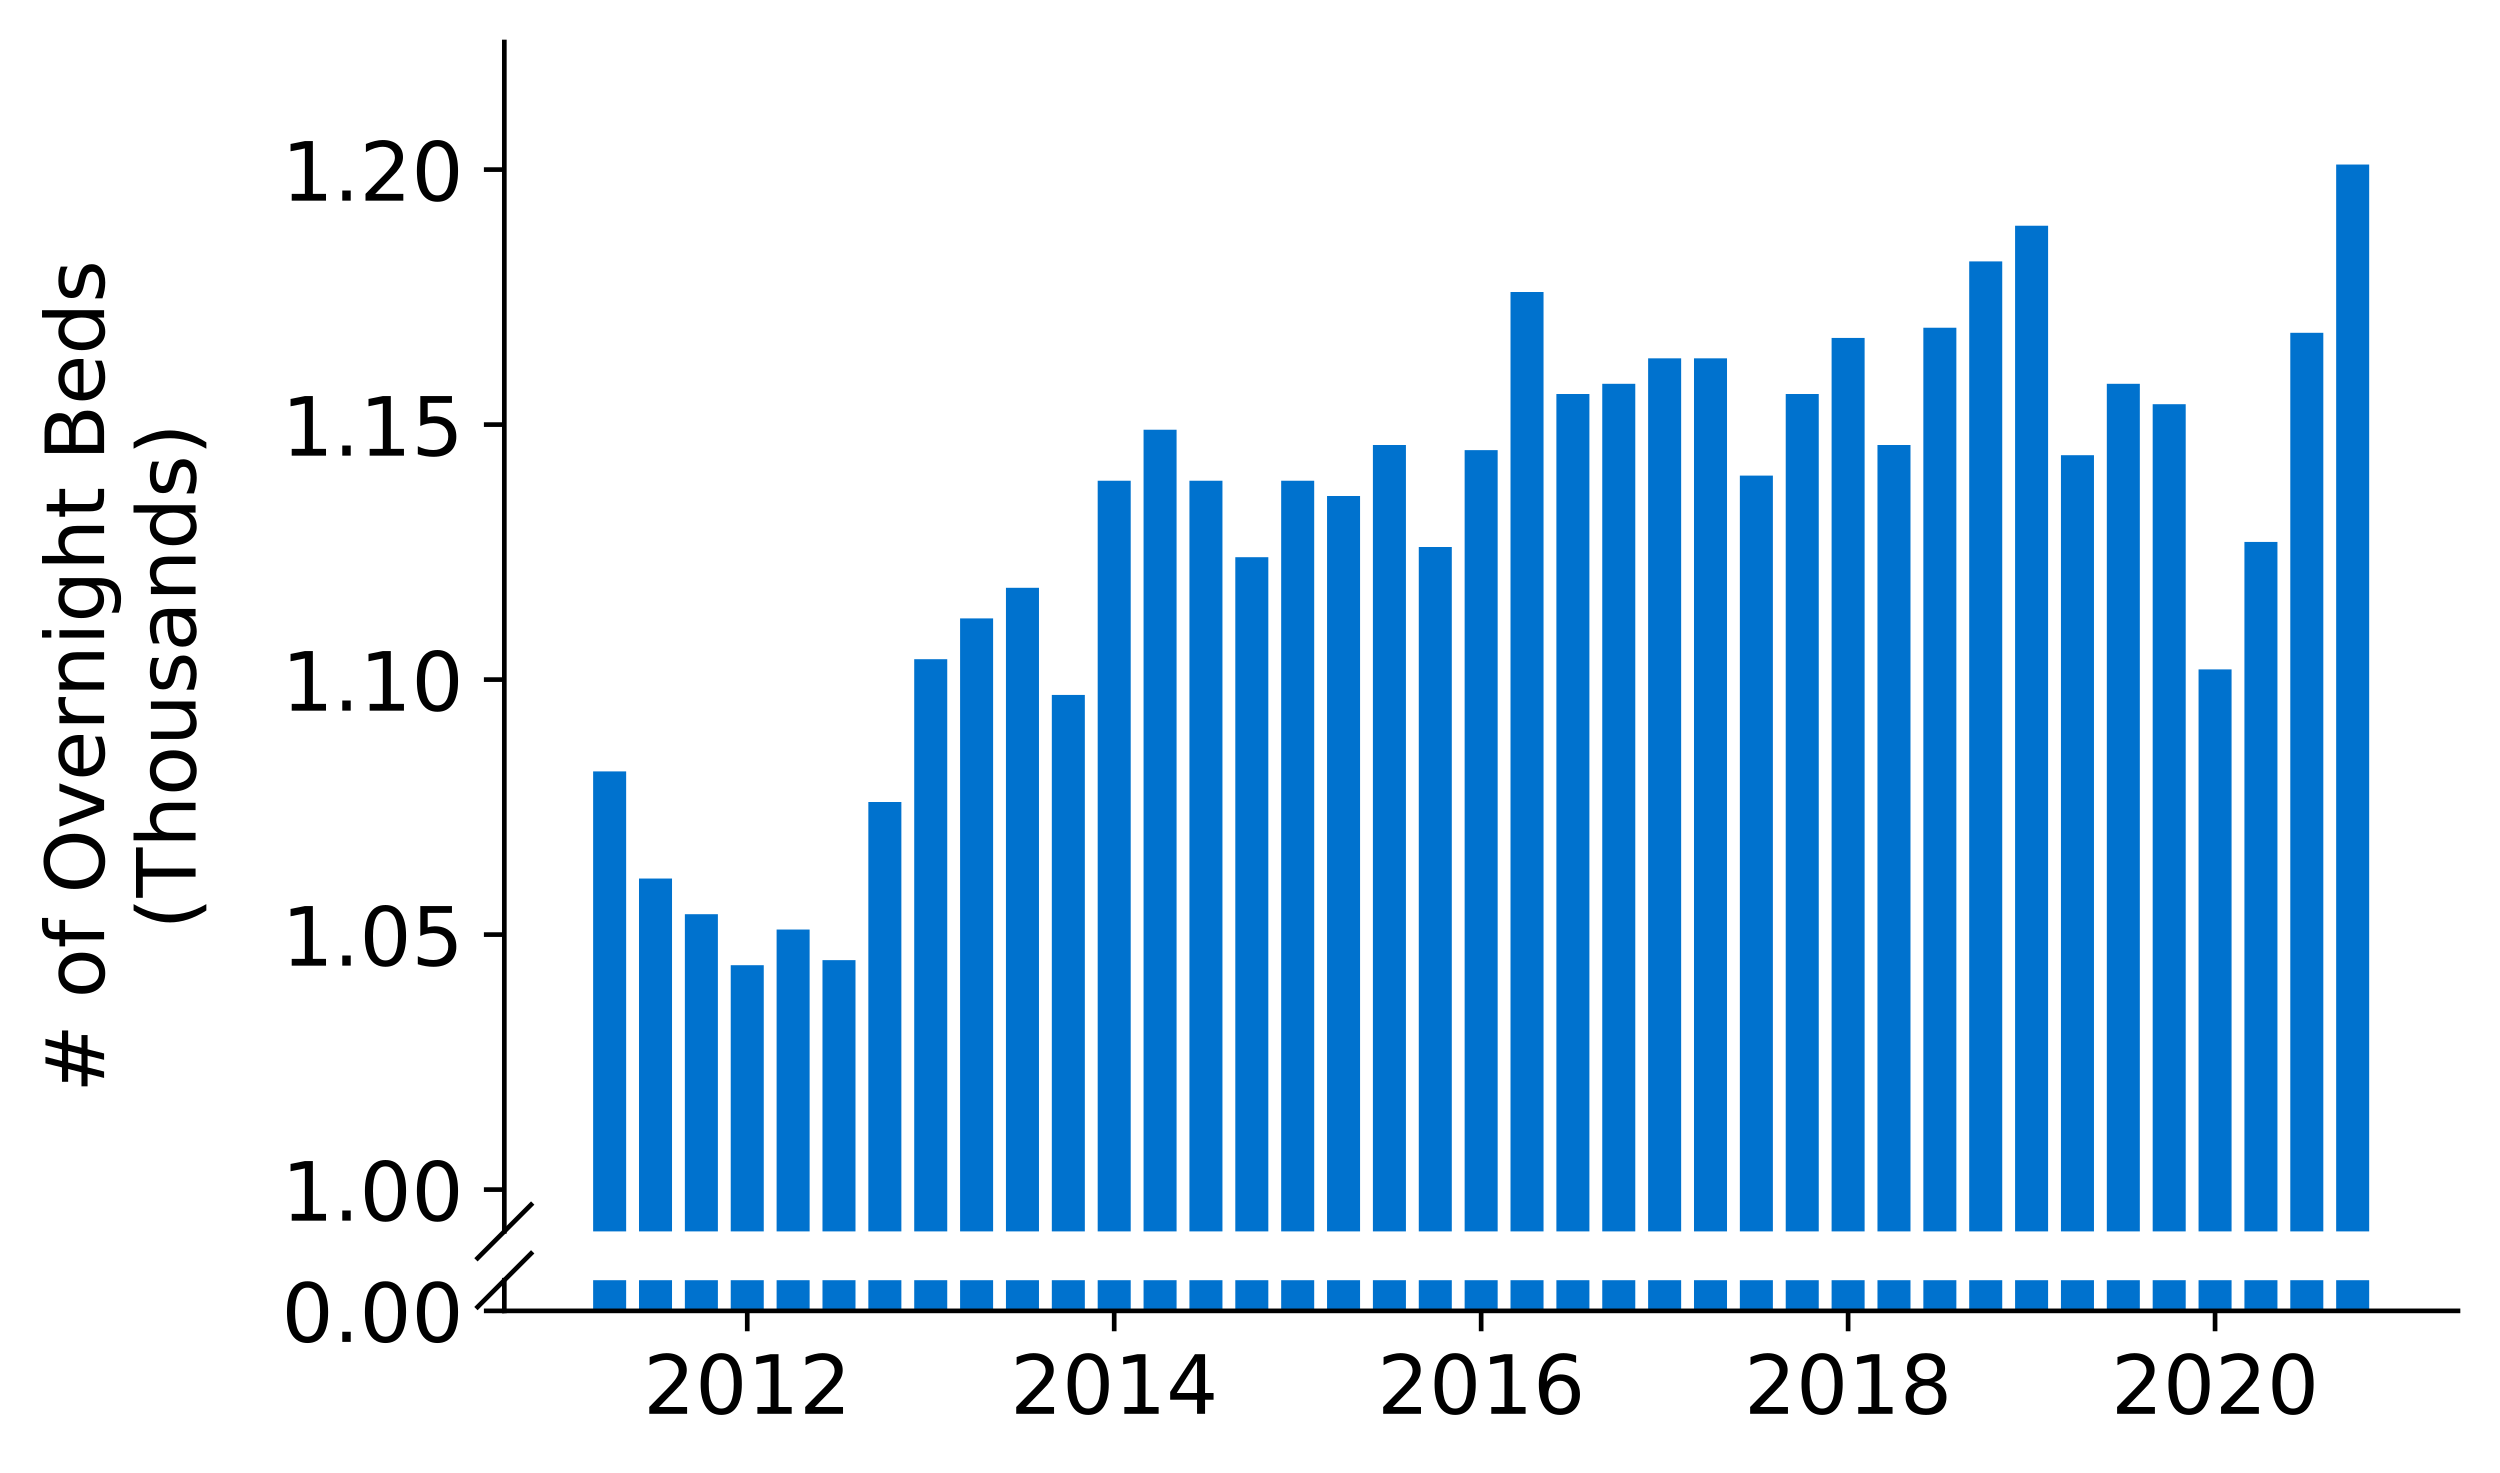 <?xml version="1.0" encoding="utf-8" standalone="no"?>
<!DOCTYPE svg PUBLIC "-//W3C//DTD SVG 1.1//EN"
  "http://www.w3.org/Graphics/SVG/1.1/DTD/svg11.dtd">
<!-- Created with matplotlib (https://matplotlib.org/) -->
<svg height="252.389pt" version="1.1" viewBox="0 0 428.426 252.389" width="428.426pt" xmlns="http://www.w3.org/2000/svg" xmlns:xlink="http://www.w3.org/1999/xlink">
 <defs>
  <style type="text/css">
*{stroke-linecap:butt;stroke-linejoin:round;}
  </style>
 </defs>
 <g id="figure_1">
  <g id="patch_1">
   <path d="M 0 252.389 
L 428.426 252.389 
L 428.426 0 
L 0 0 
z
" style="fill:#ffffff;"/>
  </g>
  <g id="axes_1">
   <g id="patch_2">
    <path d="M 86.426 211.029 
L 421.226 211.029 
L 421.226 7.2 
L 86.426 7.2 
z
" style="fill:#ffffff;"/>
   </g>
   <g id="patch_3">
    <path clip-path="url(#p2700cb94bf)" d="M 400.348 1077.838 
L 406.008 1077.838 
L 406.008 28.193 
L 400.348 28.193 
z
" style="fill:#0072ce;"/>
   </g>
   <g id="patch_4">
    <path clip-path="url(#p2700cb94bf)" d="M 392.488 1077.838 
L 398.147 1077.838 
L 398.147 57.034 
L 392.488 57.034 
z
" style="fill:#0072ce;"/>
   </g>
   <g id="patch_5">
    <path clip-path="url(#p2700cb94bf)" d="M 384.627 1077.838 
L 390.287 1077.838 
L 390.287 92.867 
L 384.627 92.867 
z
" style="fill:#0072ce;"/>
   </g>
   <g id="patch_6">
    <path clip-path="url(#p2700cb94bf)" d="M 376.767 1077.838 
L 382.426 1077.838 
L 382.426 114.717 
L 376.767 114.717 
z
" style="fill:#0072ce;"/>
   </g>
   <g id="patch_7">
    <path clip-path="url(#p2700cb94bf)" d="M 368.906 1077.838 
L 374.566 1077.838 
L 374.566 69.27 
L 368.906 69.27 
z
" style="fill:#0072ce;"/>
   </g>
   <g id="patch_8">
    <path clip-path="url(#p2700cb94bf)" d="M 361.045 1077.838 
L 366.705 1077.838 
L 366.705 65.774 
L 361.045 65.774 
z
" style="fill:#0072ce;"/>
   </g>
   <g id="patch_9">
    <path clip-path="url(#p2700cb94bf)" d="M 353.185 1077.838 
L 358.844 1077.838 
L 358.844 78.01 
L 353.185 78.01 
z
" style="fill:#0072ce;"/>
   </g>
   <g id="patch_10">
    <path clip-path="url(#p2700cb94bf)" d="M 345.324 1077.838 
L 350.984 1077.838 
L 350.984 38.681 
L 345.324 38.681 
z
" style="fill:#0072ce;"/>
   </g>
   <g id="patch_11">
    <path clip-path="url(#p2700cb94bf)" d="M 337.463 1077.838 
L 343.123 1077.838 
L 343.123 44.798 
L 337.463 44.798 
z
" style="fill:#0072ce;"/>
   </g>
   <g id="patch_12">
    <path clip-path="url(#p2700cb94bf)" d="M 329.603 1077.838 
L 335.262 1077.838 
L 335.262 56.16 
L 329.603 56.16 
z
" style="fill:#0072ce;"/>
   </g>
   <g id="patch_13">
    <path clip-path="url(#p2700cb94bf)" d="M 321.742 1077.838 
L 327.402 1077.838 
L 327.402 76.262 
L 321.742 76.262 
z
" style="fill:#0072ce;"/>
   </g>
   <g id="patch_14">
    <path clip-path="url(#p2700cb94bf)" d="M 313.882 1077.838 
L 319.541 1077.838 
L 319.541 57.908 
L 313.882 57.908 
z
" style="fill:#0072ce;"/>
   </g>
   <g id="patch_15">
    <path clip-path="url(#p2700cb94bf)" d="M 306.021 1077.838 
L 311.681 1077.838 
L 311.681 67.522 
L 306.021 67.522 
z
" style="fill:#0072ce;"/>
   </g>
   <g id="patch_16">
    <path clip-path="url(#p2700cb94bf)" d="M 298.16 1077.838 
L 303.82 1077.838 
L 303.82 81.505 
L 298.16 81.505 
z
" style="fill:#0072ce;"/>
   </g>
   <g id="patch_17">
    <path clip-path="url(#p2700cb94bf)" d="M 290.3 1077.838 
L 295.959 1077.838 
L 295.959 61.404 
L 290.3 61.404 
z
" style="fill:#0072ce;"/>
   </g>
   <g id="patch_18">
    <path clip-path="url(#p2700cb94bf)" d="M 282.439 1077.838 
L 288.099 1077.838 
L 288.099 61.404 
L 282.439 61.404 
z
" style="fill:#0072ce;"/>
   </g>
   <g id="patch_19">
    <path clip-path="url(#p2700cb94bf)" d="M 274.578 1077.838 
L 280.238 1077.838 
L 280.238 65.774 
L 274.578 65.774 
z
" style="fill:#0072ce;"/>
   </g>
   <g id="patch_20">
    <path clip-path="url(#p2700cb94bf)" d="M 266.718 1077.838 
L 272.377 1077.838 
L 272.377 67.522 
L 266.718 67.522 
z
" style="fill:#0072ce;"/>
   </g>
   <g id="patch_21">
    <path clip-path="url(#p2700cb94bf)" d="M 258.857 1077.838 
L 264.517 1077.838 
L 264.517 50.042 
L 258.857 50.042 
z
" style="fill:#0072ce;"/>
   </g>
   <g id="patch_22">
    <path clip-path="url(#p2700cb94bf)" d="M 250.996 1077.838 
L 256.656 1077.838 
L 256.656 77.136 
L 250.996 77.136 
z
" style="fill:#0072ce;"/>
   </g>
   <g id="patch_23">
    <path clip-path="url(#p2700cb94bf)" d="M 243.136 1077.838 
L 248.796 1077.838 
L 248.796 93.741 
L 243.136 93.741 
z
" style="fill:#0072ce;"/>
   </g>
   <g id="patch_24">
    <path clip-path="url(#p2700cb94bf)" d="M 235.275 1077.838 
L 240.935 1077.838 
L 240.935 76.262 
L 235.275 76.262 
z
" style="fill:#0072ce;"/>
   </g>
   <g id="patch_25">
    <path clip-path="url(#p2700cb94bf)" d="M 227.415 1077.838 
L 233.074 1077.838 
L 233.074 85.001 
L 227.415 85.001 
z
" style="fill:#0072ce;"/>
   </g>
   <g id="patch_26">
    <path clip-path="url(#p2700cb94bf)" d="M 219.554 1077.838 
L 225.214 1077.838 
L 225.214 82.379 
L 219.554 82.379 
z
" style="fill:#0072ce;"/>
   </g>
   <g id="patch_27">
    <path clip-path="url(#p2700cb94bf)" d="M 211.693 1077.838 
L 217.353 1077.838 
L 217.353 95.489 
L 211.693 95.489 
z
" style="fill:#0072ce;"/>
   </g>
   <g id="patch_28">
    <path clip-path="url(#p2700cb94bf)" d="M 203.833 1077.838 
L 209.492 1077.838 
L 209.492 82.379 
L 203.833 82.379 
z
" style="fill:#0072ce;"/>
   </g>
   <g id="patch_29">
    <path clip-path="url(#p2700cb94bf)" d="M 195.972 1077.838 
L 201.632 1077.838 
L 201.632 73.64 
L 195.972 73.64 
z
" style="fill:#0072ce;"/>
   </g>
   <g id="patch_30">
    <path clip-path="url(#p2700cb94bf)" d="M 188.111 1077.838 
L 193.771 1077.838 
L 193.771 82.379 
L 188.111 82.379 
z
" style="fill:#0072ce;"/>
   </g>
   <g id="patch_31">
    <path clip-path="url(#p2700cb94bf)" d="M 180.251 1077.838 
L 185.91 1077.838 
L 185.91 119.086 
L 180.251 119.086 
z
" style="fill:#0072ce;"/>
   </g>
   <g id="patch_32">
    <path clip-path="url(#p2700cb94bf)" d="M 172.39 1077.838 
L 178.05 1077.838 
L 178.05 100.733 
L 172.39 100.733 
z
" style="fill:#0072ce;"/>
   </g>
   <g id="patch_33">
    <path clip-path="url(#p2700cb94bf)" d="M 164.53 1077.838 
L 170.189 1077.838 
L 170.189 105.977 
L 164.53 105.977 
z
" style="fill:#0072ce;"/>
   </g>
   <g id="patch_34">
    <path clip-path="url(#p2700cb94bf)" d="M 156.669 1077.838 
L 162.329 1077.838 
L 162.329 112.969 
L 156.669 112.969 
z
" style="fill:#0072ce;"/>
   </g>
   <g id="patch_35">
    <path clip-path="url(#p2700cb94bf)" d="M 148.808 1077.838 
L 154.468 1077.838 
L 154.468 137.44 
L 148.808 137.44 
z
" style="fill:#0072ce;"/>
   </g>
   <g id="patch_36">
    <path clip-path="url(#p2700cb94bf)" d="M 140.948 1077.838 
L 146.607 1077.838 
L 146.607 164.533 
L 140.948 164.533 
z
" style="fill:#0072ce;"/>
   </g>
   <g id="patch_37">
    <path clip-path="url(#p2700cb94bf)" d="M 133.087 1077.838 
L 138.747 1077.838 
L 138.747 159.289 
L 133.087 159.289 
z
" style="fill:#0072ce;"/>
   </g>
   <g id="patch_38">
    <path clip-path="url(#p2700cb94bf)" d="M 125.226 1077.838 
L 130.886 1077.838 
L 130.886 165.407 
L 125.226 165.407 
z
" style="fill:#0072ce;"/>
   </g>
   <g id="patch_39">
    <path clip-path="url(#p2700cb94bf)" d="M 117.366 1077.838 
L 123.025 1077.838 
L 123.025 156.667 
L 117.366 156.667 
z
" style="fill:#0072ce;"/>
   </g>
   <g id="patch_40">
    <path clip-path="url(#p2700cb94bf)" d="M 109.505 1077.838 
L 115.165 1077.838 
L 115.165 150.55 
L 109.505 150.55 
z
" style="fill:#0072ce;"/>
   </g>
   <g id="patch_41">
    <path clip-path="url(#p2700cb94bf)" d="M 101.644 1077.838 
L 107.304 1077.838 
L 107.304 132.196 
L 101.644 132.196 
z
" style="fill:#0072ce;"/>
   </g>
   <g id="matplotlib.axis_1">
    <g id="xtick_1"/>
    <g id="xtick_2"/>
    <g id="xtick_3"/>
    <g id="xtick_4"/>
    <g id="xtick_5"/>
    <g id="xtick_6"/>
   </g>
   <g id="matplotlib.axis_2">
    <g id="ytick_1">
     <g id="line2d_1">
      <defs>
       <path d="M 0 0 
L -3.5 0 
" id="mc122029333" style="stroke:#000000;stroke-width:0.8;"/>
      </defs>
      <g>
       <use style="stroke:#000000;stroke-width:0.8;" x="86.426" xlink:href="#mc122029333" y="203.862"/>
      </g>
     </g>
     <g id="text_1">
      <!-- 1.00 -->
      <defs>
       <path d="M 12.406 8.297 
L 28.516 8.297 
L 28.516 63.922 
L 10.984 60.406 
L 10.984 69.391 
L 28.422 72.906 
L 38.281 72.906 
L 38.281 8.297 
L 54.391 8.297 
L 54.391 0 
L 12.406 0 
z
" id="DejaVuSans-49"/>
       <path d="M 10.688 12.406 
L 21 12.406 
L 21 0 
L 10.688 0 
z
" id="DejaVuSans-46"/>
       <path d="M 31.781 66.406 
Q 24.172 66.406 20.328 58.906 
Q 16.5 51.422 16.5 36.375 
Q 16.5 21.391 20.328 13.891 
Q 24.172 6.391 31.781 6.391 
Q 39.453 6.391 43.281 13.891 
Q 47.125 21.391 47.125 36.375 
Q 47.125 51.422 43.281 58.906 
Q 39.453 66.406 31.781 66.406 
z
M 31.781 74.219 
Q 44.047 74.219 50.516 64.516 
Q 56.984 54.828 56.984 36.375 
Q 56.984 17.969 50.516 8.266 
Q 44.047 -1.422 31.781 -1.422 
Q 19.531 -1.422 13.062 8.266 
Q 6.594 17.969 6.594 36.375 
Q 6.594 54.828 13.062 64.516 
Q 19.531 74.219 31.781 74.219 
z
" id="DejaVuSans-48"/>
      </defs>
      <g transform="translate(48.254 209.181)scale(0.14 -0.14)">
       <use xlink:href="#DejaVuSans-49"/>
       <use x="63.623" xlink:href="#DejaVuSans-46"/>
       <use x="95.41" xlink:href="#DejaVuSans-48"/>
       <use x="159.033" xlink:href="#DejaVuSans-48"/>
      </g>
     </g>
    </g>
    <g id="ytick_2">
     <g id="line2d_2">
      <g>
       <use style="stroke:#000000;stroke-width:0.8;" x="86.426" xlink:href="#mc122029333" y="160.163"/>
      </g>
     </g>
     <g id="text_2">
      <!-- 1.05 -->
      <defs>
       <path d="M 10.797 72.906 
L 49.516 72.906 
L 49.516 64.594 
L 19.828 64.594 
L 19.828 46.734 
Q 21.969 47.469 24.109 47.828 
Q 26.266 48.188 28.422 48.188 
Q 40.625 48.188 47.75 41.5 
Q 54.891 34.812 54.891 23.391 
Q 54.891 11.625 47.562 5.094 
Q 40.234 -1.422 26.906 -1.422 
Q 22.312 -1.422 17.547 -0.641 
Q 12.797 0.141 7.719 1.703 
L 7.719 11.625 
Q 12.109 9.234 16.797 8.062 
Q 21.484 6.891 26.703 6.891 
Q 35.156 6.891 40.078 11.328 
Q 45.016 15.766 45.016 23.391 
Q 45.016 31 40.078 35.438 
Q 35.156 39.891 26.703 39.891 
Q 22.75 39.891 18.812 39.016 
Q 14.891 38.141 10.797 36.281 
z
" id="DejaVuSans-53"/>
      </defs>
      <g transform="translate(48.254 165.482)scale(0.14 -0.14)">
       <use xlink:href="#DejaVuSans-49"/>
       <use x="63.623" xlink:href="#DejaVuSans-46"/>
       <use x="95.41" xlink:href="#DejaVuSans-48"/>
       <use x="159.033" xlink:href="#DejaVuSans-53"/>
      </g>
     </g>
    </g>
    <g id="ytick_3">
     <g id="line2d_3">
      <g>
       <use style="stroke:#000000;stroke-width:0.8;" x="86.426" xlink:href="#mc122029333" y="116.464"/>
      </g>
     </g>
     <g id="text_3">
      <!-- 1.10 -->
      <g transform="translate(48.254 121.783)scale(0.14 -0.14)">
       <use xlink:href="#DejaVuSans-49"/>
       <use x="63.623" xlink:href="#DejaVuSans-46"/>
       <use x="95.41" xlink:href="#DejaVuSans-49"/>
       <use x="159.033" xlink:href="#DejaVuSans-48"/>
      </g>
     </g>
    </g>
    <g id="ytick_4">
     <g id="line2d_4">
      <g>
       <use style="stroke:#000000;stroke-width:0.8;" x="86.426" xlink:href="#mc122029333" y="72.766"/>
      </g>
     </g>
     <g id="text_4">
      <!-- 1.15 -->
      <g transform="translate(48.254 78.085)scale(0.14 -0.14)">
       <use xlink:href="#DejaVuSans-49"/>
       <use x="63.623" xlink:href="#DejaVuSans-46"/>
       <use x="95.41" xlink:href="#DejaVuSans-49"/>
       <use x="159.033" xlink:href="#DejaVuSans-53"/>
      </g>
     </g>
    </g>
    <g id="ytick_5">
     <g id="line2d_5">
      <g>
       <use style="stroke:#000000;stroke-width:0.8;" x="86.426" xlink:href="#mc122029333" y="29.067"/>
      </g>
     </g>
     <g id="text_5">
      <!-- 1.20 -->
      <defs>
       <path d="M 19.188 8.297 
L 53.609 8.297 
L 53.609 0 
L 7.328 0 
L 7.328 8.297 
Q 12.938 14.109 22.625 23.891 
Q 32.328 33.688 34.812 36.531 
Q 39.547 41.844 41.422 45.531 
Q 43.312 49.219 43.312 52.781 
Q 43.312 58.594 39.234 62.25 
Q 35.156 65.922 28.609 65.922 
Q 23.969 65.922 18.812 64.312 
Q 13.672 62.703 7.812 59.422 
L 7.812 69.391 
Q 13.766 71.781 18.938 73 
Q 24.125 74.219 28.422 74.219 
Q 39.75 74.219 46.484 68.547 
Q 53.219 62.891 53.219 53.422 
Q 53.219 48.922 51.531 44.891 
Q 49.859 40.875 45.406 35.406 
Q 44.188 33.984 37.641 27.219 
Q 31.109 20.453 19.188 8.297 
z
" id="DejaVuSans-50"/>
      </defs>
      <g transform="translate(48.254 34.386)scale(0.14 -0.14)">
       <use xlink:href="#DejaVuSans-49"/>
       <use x="63.623" xlink:href="#DejaVuSans-46"/>
       <use x="95.41" xlink:href="#DejaVuSans-50"/>
       <use x="159.033" xlink:href="#DejaVuSans-48"/>
      </g>
     </g>
    </g>
   </g>
   <g id="line2d_6">
    <path d="M 81.844 215.611 
L 91.008 206.447 
" style="fill:none;stroke:#000000;stroke-linecap:square;stroke-width:0.8;"/>
   </g>
   <g id="patch_42">
    <path d="M 86.426 211.029 
L 86.426 7.2 
" style="fill:none;stroke:#000000;stroke-linecap:square;stroke-linejoin:miter;stroke-width:0.8;"/>
   </g>
  </g>
  <g id="axes_2">
   <g id="patch_43">
    <path d="M 86.426 224.64 
L 421.226 224.64 
L 421.226 219.392 
L 86.426 219.392 
z
" style="fill:#ffffff;"/>
   </g>
   <g id="patch_44">
    <path clip-path="url(#p80cf1f1578)" d="M 400.348 224.64 
L 406.008 224.64 
L 406.008 -825.005 
L 400.348 -825.005 
z
" style="fill:#0072ce;"/>
   </g>
   <g id="patch_45">
    <path clip-path="url(#p80cf1f1578)" d="M 392.488 224.64 
L 398.147 224.64 
L 398.147 -796.164 
L 392.488 -796.164 
z
" style="fill:#0072ce;"/>
   </g>
   <g id="patch_46">
    <path clip-path="url(#p80cf1f1578)" d="M 384.627 224.64 
L 390.287 224.64 
L 390.287 -760.331 
L 384.627 -760.331 
z
" style="fill:#0072ce;"/>
   </g>
   <g id="patch_47">
    <path clip-path="url(#p80cf1f1578)" d="M 376.767 224.64 
L 382.426 224.64 
L 382.426 -738.482 
L 376.767 -738.482 
z
" style="fill:#0072ce;"/>
   </g>
   <g id="patch_48">
    <path clip-path="url(#p80cf1f1578)" d="M 368.906 224.64 
L 374.566 224.64 
L 374.566 -783.928 
L 368.906 -783.928 
z
" style="fill:#0072ce;"/>
   </g>
   <g id="patch_49">
    <path clip-path="url(#p80cf1f1578)" d="M 361.045 224.64 
L 366.705 224.64 
L 366.705 -787.424 
L 361.045 -787.424 
z
" style="fill:#0072ce;"/>
   </g>
   <g id="patch_50">
    <path clip-path="url(#p80cf1f1578)" d="M 353.185 224.64 
L 358.844 224.64 
L 358.844 -775.189 
L 353.185 -775.189 
z
" style="fill:#0072ce;"/>
   </g>
   <g id="patch_51">
    <path clip-path="url(#p80cf1f1578)" d="M 345.324 224.64 
L 350.984 224.64 
L 350.984 -814.518 
L 345.324 -814.518 
z
" style="fill:#0072ce;"/>
   </g>
   <g id="patch_52">
    <path clip-path="url(#p80cf1f1578)" d="M 337.463 224.64 
L 343.123 224.64 
L 343.123 -808.4 
L 337.463 -808.4 
z
" style="fill:#0072ce;"/>
   </g>
   <g id="patch_53">
    <path clip-path="url(#p80cf1f1578)" d="M 329.603 224.64 
L 335.262 224.64 
L 335.262 -797.038 
L 329.603 -797.038 
z
" style="fill:#0072ce;"/>
   </g>
   <g id="patch_54">
    <path clip-path="url(#p80cf1f1578)" d="M 321.742 224.64 
L 327.402 224.64 
L 327.402 -776.937 
L 321.742 -776.937 
z
" style="fill:#0072ce;"/>
   </g>
   <g id="patch_55">
    <path clip-path="url(#p80cf1f1578)" d="M 313.882 224.64 
L 319.541 224.64 
L 319.541 -795.29 
L 313.882 -795.29 
z
" style="fill:#0072ce;"/>
   </g>
   <g id="patch_56">
    <path clip-path="url(#p80cf1f1578)" d="M 306.021 224.64 
L 311.681 224.64 
L 311.681 -785.676 
L 306.021 -785.676 
z
" style="fill:#0072ce;"/>
   </g>
   <g id="patch_57">
    <path clip-path="url(#p80cf1f1578)" d="M 298.16 224.64 
L 303.82 224.64 
L 303.82 -771.693 
L 298.16 -771.693 
z
" style="fill:#0072ce;"/>
   </g>
   <g id="patch_58">
    <path clip-path="url(#p80cf1f1578)" d="M 290.3 224.64 
L 295.959 224.64 
L 295.959 -791.794 
L 290.3 -791.794 
z
" style="fill:#0072ce;"/>
   </g>
   <g id="patch_59">
    <path clip-path="url(#p80cf1f1578)" d="M 282.439 224.64 
L 288.099 224.64 
L 288.099 -791.794 
L 282.439 -791.794 
z
" style="fill:#0072ce;"/>
   </g>
   <g id="patch_60">
    <path clip-path="url(#p80cf1f1578)" d="M 274.578 224.64 
L 280.238 224.64 
L 280.238 -787.424 
L 274.578 -787.424 
z
" style="fill:#0072ce;"/>
   </g>
   <g id="patch_61">
    <path clip-path="url(#p80cf1f1578)" d="M 266.718 224.64 
L 272.377 224.64 
L 272.377 -785.676 
L 266.718 -785.676 
z
" style="fill:#0072ce;"/>
   </g>
   <g id="patch_62">
    <path clip-path="url(#p80cf1f1578)" d="M 258.857 224.64 
L 264.517 224.64 
L 264.517 -803.156 
L 258.857 -803.156 
z
" style="fill:#0072ce;"/>
   </g>
   <g id="patch_63">
    <path clip-path="url(#p80cf1f1578)" d="M 250.996 224.64 
L 256.656 224.64 
L 256.656 -776.063 
L 250.996 -776.063 
z
" style="fill:#0072ce;"/>
   </g>
   <g id="patch_64">
    <path clip-path="url(#p80cf1f1578)" d="M 243.136 224.64 
L 248.796 224.64 
L 248.796 -759.457 
L 243.136 -759.457 
z
" style="fill:#0072ce;"/>
   </g>
   <g id="patch_65">
    <path clip-path="url(#p80cf1f1578)" d="M 235.275 224.64 
L 240.935 224.64 
L 240.935 -776.937 
L 235.275 -776.937 
z
" style="fill:#0072ce;"/>
   </g>
   <g id="patch_66">
    <path clip-path="url(#p80cf1f1578)" d="M 227.415 224.64 
L 233.074 224.64 
L 233.074 -768.197 
L 227.415 -768.197 
z
" style="fill:#0072ce;"/>
   </g>
   <g id="patch_67">
    <path clip-path="url(#p80cf1f1578)" d="M 219.554 224.64 
L 225.214 224.64 
L 225.214 -770.819 
L 219.554 -770.819 
z
" style="fill:#0072ce;"/>
   </g>
   <g id="patch_68">
    <path clip-path="url(#p80cf1f1578)" d="M 211.693 224.64 
L 217.353 224.64 
L 217.353 -757.709 
L 211.693 -757.709 
z
" style="fill:#0072ce;"/>
   </g>
   <g id="patch_69">
    <path clip-path="url(#p80cf1f1578)" d="M 203.833 224.64 
L 209.492 224.64 
L 209.492 -770.819 
L 203.833 -770.819 
z
" style="fill:#0072ce;"/>
   </g>
   <g id="patch_70">
    <path clip-path="url(#p80cf1f1578)" d="M 195.972 224.64 
L 201.632 224.64 
L 201.632 -779.558 
L 195.972 -779.558 
z
" style="fill:#0072ce;"/>
   </g>
   <g id="patch_71">
    <path clip-path="url(#p80cf1f1578)" d="M 188.111 224.64 
L 193.771 224.64 
L 193.771 -770.819 
L 188.111 -770.819 
z
" style="fill:#0072ce;"/>
   </g>
   <g id="patch_72">
    <path clip-path="url(#p80cf1f1578)" d="M 180.251 224.64 
L 185.91 224.64 
L 185.91 -734.112 
L 180.251 -734.112 
z
" style="fill:#0072ce;"/>
   </g>
   <g id="patch_73">
    <path clip-path="url(#p80cf1f1578)" d="M 172.39 224.64 
L 178.05 224.64 
L 178.05 -752.465 
L 172.39 -752.465 
z
" style="fill:#0072ce;"/>
   </g>
   <g id="patch_74">
    <path clip-path="url(#p80cf1f1578)" d="M 164.53 224.64 
L 170.189 224.64 
L 170.189 -747.221 
L 164.53 -747.221 
z
" style="fill:#0072ce;"/>
   </g>
   <g id="patch_75">
    <path clip-path="url(#p80cf1f1578)" d="M 156.669 224.64 
L 162.329 224.64 
L 162.329 -740.23 
L 156.669 -740.23 
z
" style="fill:#0072ce;"/>
   </g>
   <g id="patch_76">
    <path clip-path="url(#p80cf1f1578)" d="M 148.808 224.64 
L 154.468 224.64 
L 154.468 -715.758 
L 148.808 -715.758 
z
" style="fill:#0072ce;"/>
   </g>
   <g id="patch_77">
    <path clip-path="url(#p80cf1f1578)" d="M 140.948 224.64 
L 146.607 224.64 
L 146.607 -688.665 
L 140.948 -688.665 
z
" style="fill:#0072ce;"/>
   </g>
   <g id="patch_78">
    <path clip-path="url(#p80cf1f1578)" d="M 133.087 224.64 
L 138.747 224.64 
L 138.747 -693.909 
L 133.087 -693.909 
z
" style="fill:#0072ce;"/>
   </g>
   <g id="patch_79">
    <path clip-path="url(#p80cf1f1578)" d="M 125.226 224.64 
L 130.886 224.64 
L 130.886 -687.791 
L 125.226 -687.791 
z
" style="fill:#0072ce;"/>
   </g>
   <g id="patch_80">
    <path clip-path="url(#p80cf1f1578)" d="M 117.366 224.64 
L 123.025 224.64 
L 123.025 -696.531 
L 117.366 -696.531 
z
" style="fill:#0072ce;"/>
   </g>
   <g id="patch_81">
    <path clip-path="url(#p80cf1f1578)" d="M 109.505 224.64 
L 115.165 224.64 
L 115.165 -702.649 
L 109.505 -702.649 
z
" style="fill:#0072ce;"/>
   </g>
   <g id="patch_82">
    <path clip-path="url(#p80cf1f1578)" d="M 101.644 224.64 
L 107.304 224.64 
L 107.304 -721.002 
L 101.644 -721.002 
z
" style="fill:#0072ce;"/>
   </g>
   <g id="matplotlib.axis_3">
    <g id="xtick_7">
     <g id="line2d_7">
      <defs>
       <path d="M 0 0 
L 0 3.5 
" id="mfb11f6f0a9" style="stroke:#000000;stroke-width:0.8;"/>
      </defs>
      <g>
       <use style="stroke:#000000;stroke-width:0.8;" x="128.056" xlink:href="#mfb11f6f0a9" y="224.64"/>
      </g>
     </g>
     <g id="text_6">
      <!-- 2012 -->
      <g transform="translate(110.241 242.278)scale(0.14 -0.14)">
       <use xlink:href="#DejaVuSans-50"/>
       <use x="63.623" xlink:href="#DejaVuSans-48"/>
       <use x="127.246" xlink:href="#DejaVuSans-49"/>
       <use x="190.869" xlink:href="#DejaVuSans-50"/>
      </g>
     </g>
    </g>
    <g id="xtick_8">
     <g id="line2d_8">
      <g>
       <use style="stroke:#000000;stroke-width:0.8;" x="190.941" xlink:href="#mfb11f6f0a9" y="224.64"/>
      </g>
     </g>
     <g id="text_7">
      <!-- 2014 -->
      <defs>
       <path d="M 37.797 64.312 
L 12.891 25.391 
L 37.797 25.391 
z
M 35.203 72.906 
L 47.609 72.906 
L 47.609 25.391 
L 58.016 25.391 
L 58.016 17.188 
L 47.609 17.188 
L 47.609 0 
L 37.797 0 
L 37.797 17.188 
L 4.891 17.188 
L 4.891 26.703 
z
" id="DejaVuSans-52"/>
      </defs>
      <g transform="translate(173.126 242.278)scale(0.14 -0.14)">
       <use xlink:href="#DejaVuSans-50"/>
       <use x="63.623" xlink:href="#DejaVuSans-48"/>
       <use x="127.246" xlink:href="#DejaVuSans-49"/>
       <use x="190.869" xlink:href="#DejaVuSans-52"/>
      </g>
     </g>
    </g>
    <g id="xtick_9">
     <g id="line2d_9">
      <g>
       <use style="stroke:#000000;stroke-width:0.8;" x="253.826" xlink:href="#mfb11f6f0a9" y="224.64"/>
      </g>
     </g>
     <g id="text_8">
      <!-- 2016 -->
      <defs>
       <path d="M 33.016 40.375 
Q 26.375 40.375 22.484 35.828 
Q 18.609 31.297 18.609 23.391 
Q 18.609 15.531 22.484 10.953 
Q 26.375 6.391 33.016 6.391 
Q 39.656 6.391 43.531 10.953 
Q 47.406 15.531 47.406 23.391 
Q 47.406 31.297 43.531 35.828 
Q 39.656 40.375 33.016 40.375 
z
M 52.594 71.297 
L 52.594 62.312 
Q 48.875 64.062 45.094 64.984 
Q 41.312 65.922 37.594 65.922 
Q 27.828 65.922 22.672 59.328 
Q 17.531 52.734 16.797 39.406 
Q 19.672 43.656 24.016 45.922 
Q 28.375 48.188 33.594 48.188 
Q 44.578 48.188 50.953 41.516 
Q 57.328 34.859 57.328 23.391 
Q 57.328 12.156 50.688 5.359 
Q 44.047 -1.422 33.016 -1.422 
Q 20.359 -1.422 13.672 8.266 
Q 6.984 17.969 6.984 36.375 
Q 6.984 53.656 15.188 63.938 
Q 23.391 74.219 37.203 74.219 
Q 40.922 74.219 44.703 73.484 
Q 48.484 72.75 52.594 71.297 
z
" id="DejaVuSans-54"/>
      </defs>
      <g transform="translate(236.011 242.278)scale(0.14 -0.14)">
       <use xlink:href="#DejaVuSans-50"/>
       <use x="63.623" xlink:href="#DejaVuSans-48"/>
       <use x="127.246" xlink:href="#DejaVuSans-49"/>
       <use x="190.869" xlink:href="#DejaVuSans-54"/>
      </g>
     </g>
    </g>
    <g id="xtick_10">
     <g id="line2d_10">
      <g>
       <use style="stroke:#000000;stroke-width:0.8;" x="316.711" xlink:href="#mfb11f6f0a9" y="224.64"/>
      </g>
     </g>
     <g id="text_9">
      <!-- 2018 -->
      <defs>
       <path d="M 31.781 34.625 
Q 24.75 34.625 20.719 30.859 
Q 16.703 27.094 16.703 20.516 
Q 16.703 13.922 20.719 10.156 
Q 24.75 6.391 31.781 6.391 
Q 38.812 6.391 42.859 10.172 
Q 46.922 13.969 46.922 20.516 
Q 46.922 27.094 42.891 30.859 
Q 38.875 34.625 31.781 34.625 
z
M 21.922 38.812 
Q 15.578 40.375 12.031 44.719 
Q 8.5 49.078 8.5 55.328 
Q 8.5 64.062 14.719 69.141 
Q 20.953 74.219 31.781 74.219 
Q 42.672 74.219 48.875 69.141 
Q 55.078 64.062 55.078 55.328 
Q 55.078 49.078 51.531 44.719 
Q 48 40.375 41.703 38.812 
Q 48.828 37.156 52.797 32.312 
Q 56.781 27.484 56.781 20.516 
Q 56.781 9.906 50.312 4.234 
Q 43.844 -1.422 31.781 -1.422 
Q 19.734 -1.422 13.25 4.234 
Q 6.781 9.906 6.781 20.516 
Q 6.781 27.484 10.781 32.312 
Q 14.797 37.156 21.922 38.812 
z
M 18.312 54.391 
Q 18.312 48.734 21.844 45.562 
Q 25.391 42.391 31.781 42.391 
Q 38.141 42.391 41.719 45.562 
Q 45.312 48.734 45.312 54.391 
Q 45.312 60.062 41.719 63.234 
Q 38.141 66.406 31.781 66.406 
Q 25.391 66.406 21.844 63.234 
Q 18.312 60.062 18.312 54.391 
z
" id="DejaVuSans-56"/>
      </defs>
      <g transform="translate(298.896 242.278)scale(0.14 -0.14)">
       <use xlink:href="#DejaVuSans-50"/>
       <use x="63.623" xlink:href="#DejaVuSans-48"/>
       <use x="127.246" xlink:href="#DejaVuSans-49"/>
       <use x="190.869" xlink:href="#DejaVuSans-56"/>
      </g>
     </g>
    </g>
    <g id="xtick_11">
     <g id="line2d_11">
      <g>
       <use style="stroke:#000000;stroke-width:0.8;" x="379.596" xlink:href="#mfb11f6f0a9" y="224.64"/>
      </g>
     </g>
     <g id="text_10">
      <!-- 2020 -->
      <g transform="translate(361.781 242.278)scale(0.14 -0.14)">
       <use xlink:href="#DejaVuSans-50"/>
       <use x="63.623" xlink:href="#DejaVuSans-48"/>
       <use x="127.246" xlink:href="#DejaVuSans-50"/>
       <use x="190.869" xlink:href="#DejaVuSans-48"/>
      </g>
     </g>
    </g>
   </g>
   <g id="matplotlib.axis_4">
    <g id="ytick_6">
     <g id="line2d_12">
      <g>
       <use style="stroke:#000000;stroke-width:0.8;" x="86.426" xlink:href="#mc122029333" y="224.64"/>
      </g>
     </g>
     <g id="text_11">
      <!-- 0.00 -->
      <g transform="translate(48.254 229.959)scale(0.14 -0.14)">
       <use xlink:href="#DejaVuSans-48"/>
       <use x="63.623" xlink:href="#DejaVuSans-46"/>
       <use x="95.41" xlink:href="#DejaVuSans-48"/>
       <use x="159.033" xlink:href="#DejaVuSans-48"/>
      </g>
     </g>
    </g>
   </g>
   <g id="line2d_13">
    <path d="M 81.844 223.974 
L 91.008 214.81 
" style="fill:none;stroke:#000000;stroke-linecap:square;stroke-width:0.8;"/>
   </g>
   <g id="patch_83">
    <path d="M 86.426 224.64 
L 86.426 219.392 
" style="fill:none;stroke:#000000;stroke-linecap:square;stroke-linejoin:miter;stroke-width:0.8;"/>
   </g>
   <g id="patch_84">
    <path d="M 86.426 224.64 
L 421.226 224.64 
" style="fill:none;stroke:#000000;stroke-linecap:square;stroke-linejoin:miter;stroke-width:0.8;"/>
   </g>
  </g>
  <g id="axes_3">
   <g id="patch_85">
    <path d="M 86.426 224.64 
L 421.226 224.64 
L 421.226 7.2 
L 86.426 7.2 
z
" style="fill:none;"/>
   </g>
   <g id="matplotlib.axis_5"/>
   <g id="matplotlib.axis_6">
    <g id="text_12">
     <!-- # of Overnight Beds -->
     <defs>
      <path d="M 51.125 44 
L 36.922 44 
L 32.812 27.688 
L 47.125 27.688 
z
M 43.797 71.781 
L 38.719 51.516 
L 52.984 51.516 
L 58.109 71.781 
L 65.922 71.781 
L 60.891 51.516 
L 76.125 51.516 
L 76.125 44 
L 58.984 44 
L 54.984 27.688 
L 70.516 27.688 
L 70.516 20.219 
L 53.078 20.219 
L 48 0 
L 40.188 0 
L 45.219 20.219 
L 30.906 20.219 
L 25.875 0 
L 18.016 0 
L 23.094 20.219 
L 7.719 20.219 
L 7.719 27.688 
L 24.906 27.688 
L 29 44 
L 13.281 44 
L 13.281 51.516 
L 30.906 51.516 
L 35.891 71.781 
z
" id="DejaVuSans-35"/>
      <path id="DejaVuSans-32"/>
      <path d="M 30.609 48.391 
Q 23.391 48.391 19.188 42.75 
Q 14.984 37.109 14.984 27.297 
Q 14.984 17.484 19.156 11.844 
Q 23.344 6.203 30.609 6.203 
Q 37.797 6.203 41.984 11.859 
Q 46.188 17.531 46.188 27.297 
Q 46.188 37.016 41.984 42.703 
Q 37.797 48.391 30.609 48.391 
z
M 30.609 56 
Q 42.328 56 49.016 48.375 
Q 55.719 40.766 55.719 27.297 
Q 55.719 13.875 49.016 6.219 
Q 42.328 -1.422 30.609 -1.422 
Q 18.844 -1.422 12.172 6.219 
Q 5.516 13.875 5.516 27.297 
Q 5.516 40.766 12.172 48.375 
Q 18.844 56 30.609 56 
z
" id="DejaVuSans-111"/>
      <path d="M 37.109 75.984 
L 37.109 68.5 
L 28.516 68.5 
Q 23.688 68.5 21.797 66.547 
Q 19.922 64.594 19.922 59.516 
L 19.922 54.688 
L 34.719 54.688 
L 34.719 47.703 
L 19.922 47.703 
L 19.922 0 
L 10.891 0 
L 10.891 47.703 
L 2.297 47.703 
L 2.297 54.688 
L 10.891 54.688 
L 10.891 58.5 
Q 10.891 67.625 15.141 71.797 
Q 19.391 75.984 28.609 75.984 
z
" id="DejaVuSans-102"/>
      <path d="M 39.406 66.219 
Q 28.656 66.219 22.328 58.203 
Q 16.016 50.203 16.016 36.375 
Q 16.016 22.609 22.328 14.594 
Q 28.656 6.594 39.406 6.594 
Q 50.141 6.594 56.422 14.594 
Q 62.703 22.609 62.703 36.375 
Q 62.703 50.203 56.422 58.203 
Q 50.141 66.219 39.406 66.219 
z
M 39.406 74.219 
Q 54.734 74.219 63.906 63.938 
Q 73.094 53.656 73.094 36.375 
Q 73.094 19.141 63.906 8.859 
Q 54.734 -1.422 39.406 -1.422 
Q 24.031 -1.422 14.812 8.828 
Q 5.609 19.094 5.609 36.375 
Q 5.609 53.656 14.812 63.938 
Q 24.031 74.219 39.406 74.219 
z
" id="DejaVuSans-79"/>
      <path d="M 2.984 54.688 
L 12.5 54.688 
L 29.594 8.797 
L 46.688 54.688 
L 56.203 54.688 
L 35.688 0 
L 23.484 0 
z
" id="DejaVuSans-118"/>
      <path d="M 56.203 29.594 
L 56.203 25.203 
L 14.891 25.203 
Q 15.484 15.922 20.484 11.062 
Q 25.484 6.203 34.422 6.203 
Q 39.594 6.203 44.453 7.469 
Q 49.312 8.734 54.109 11.281 
L 54.109 2.781 
Q 49.266 0.734 44.188 -0.344 
Q 39.109 -1.422 33.891 -1.422 
Q 20.797 -1.422 13.156 6.188 
Q 5.516 13.812 5.516 26.812 
Q 5.516 40.234 12.766 48.109 
Q 20.016 56 32.328 56 
Q 43.359 56 49.781 48.891 
Q 56.203 41.797 56.203 29.594 
z
M 47.219 32.234 
Q 47.125 39.594 43.094 43.984 
Q 39.062 48.391 32.422 48.391 
Q 24.906 48.391 20.391 44.141 
Q 15.875 39.891 15.188 32.172 
z
" id="DejaVuSans-101"/>
      <path d="M 41.109 46.297 
Q 39.594 47.172 37.812 47.578 
Q 36.031 48 33.891 48 
Q 26.266 48 22.188 43.047 
Q 18.109 38.094 18.109 28.812 
L 18.109 0 
L 9.078 0 
L 9.078 54.688 
L 18.109 54.688 
L 18.109 46.188 
Q 20.953 51.172 25.484 53.578 
Q 30.031 56 36.531 56 
Q 37.453 56 38.578 55.875 
Q 39.703 55.766 41.062 55.516 
z
" id="DejaVuSans-114"/>
      <path d="M 54.891 33.016 
L 54.891 0 
L 45.906 0 
L 45.906 32.719 
Q 45.906 40.484 42.875 44.328 
Q 39.844 48.188 33.797 48.188 
Q 26.516 48.188 22.312 43.547 
Q 18.109 38.922 18.109 30.906 
L 18.109 0 
L 9.078 0 
L 9.078 54.688 
L 18.109 54.688 
L 18.109 46.188 
Q 21.344 51.125 25.703 53.562 
Q 30.078 56 35.797 56 
Q 45.219 56 50.047 50.172 
Q 54.891 44.344 54.891 33.016 
z
" id="DejaVuSans-110"/>
      <path d="M 9.422 54.688 
L 18.406 54.688 
L 18.406 0 
L 9.422 0 
z
M 9.422 75.984 
L 18.406 75.984 
L 18.406 64.594 
L 9.422 64.594 
z
" id="DejaVuSans-105"/>
      <path d="M 45.406 27.984 
Q 45.406 37.75 41.375 43.109 
Q 37.359 48.484 30.078 48.484 
Q 22.859 48.484 18.828 43.109 
Q 14.797 37.75 14.797 27.984 
Q 14.797 18.266 18.828 12.891 
Q 22.859 7.516 30.078 7.516 
Q 37.359 7.516 41.375 12.891 
Q 45.406 18.266 45.406 27.984 
z
M 54.391 6.781 
Q 54.391 -7.172 48.188 -13.984 
Q 42 -20.797 29.203 -20.797 
Q 24.469 -20.797 20.266 -20.094 
Q 16.062 -19.391 12.109 -17.922 
L 12.109 -9.188 
Q 16.062 -11.328 19.922 -12.344 
Q 23.781 -13.375 27.781 -13.375 
Q 36.625 -13.375 41.016 -8.766 
Q 45.406 -4.156 45.406 5.172 
L 45.406 9.625 
Q 42.625 4.781 38.281 2.391 
Q 33.938 0 27.875 0 
Q 17.828 0 11.672 7.656 
Q 5.516 15.328 5.516 27.984 
Q 5.516 40.672 11.672 48.328 
Q 17.828 56 27.875 56 
Q 33.938 56 38.281 53.609 
Q 42.625 51.219 45.406 46.391 
L 45.406 54.688 
L 54.391 54.688 
z
" id="DejaVuSans-103"/>
      <path d="M 54.891 33.016 
L 54.891 0 
L 45.906 0 
L 45.906 32.719 
Q 45.906 40.484 42.875 44.328 
Q 39.844 48.188 33.797 48.188 
Q 26.516 48.188 22.312 43.547 
Q 18.109 38.922 18.109 30.906 
L 18.109 0 
L 9.078 0 
L 9.078 75.984 
L 18.109 75.984 
L 18.109 46.188 
Q 21.344 51.125 25.703 53.562 
Q 30.078 56 35.797 56 
Q 45.219 56 50.047 50.172 
Q 54.891 44.344 54.891 33.016 
z
" id="DejaVuSans-104"/>
      <path d="M 18.312 70.219 
L 18.312 54.688 
L 36.812 54.688 
L 36.812 47.703 
L 18.312 47.703 
L 18.312 18.016 
Q 18.312 11.328 20.141 9.422 
Q 21.969 7.516 27.594 7.516 
L 36.812 7.516 
L 36.812 0 
L 27.594 0 
Q 17.188 0 13.234 3.875 
Q 9.281 7.766 9.281 18.016 
L 9.281 47.703 
L 2.688 47.703 
L 2.688 54.688 
L 9.281 54.688 
L 9.281 70.219 
z
" id="DejaVuSans-116"/>
      <path d="M 19.672 34.812 
L 19.672 8.109 
L 35.5 8.109 
Q 43.453 8.109 47.281 11.406 
Q 51.125 14.703 51.125 21.484 
Q 51.125 28.328 47.281 31.562 
Q 43.453 34.812 35.5 34.812 
z
M 19.672 64.797 
L 19.672 42.828 
L 34.281 42.828 
Q 41.5 42.828 45.031 45.531 
Q 48.578 48.25 48.578 53.812 
Q 48.578 59.328 45.031 62.062 
Q 41.5 64.797 34.281 64.797 
z
M 9.812 72.906 
L 35.016 72.906 
Q 46.297 72.906 52.391 68.219 
Q 58.5 63.531 58.5 54.891 
Q 58.5 48.188 55.375 44.234 
Q 52.25 40.281 46.188 39.312 
Q 53.469 37.75 57.5 32.781 
Q 61.531 27.828 61.531 20.406 
Q 61.531 10.641 54.891 5.312 
Q 48.25 0 35.984 0 
L 9.812 0 
z
" id="DejaVuSans-66"/>
      <path d="M 45.406 46.391 
L 45.406 75.984 
L 54.391 75.984 
L 54.391 0 
L 45.406 0 
L 45.406 8.203 
Q 42.578 3.328 38.25 0.953 
Q 33.938 -1.422 27.875 -1.422 
Q 17.969 -1.422 11.734 6.484 
Q 5.516 14.406 5.516 27.297 
Q 5.516 40.188 11.734 48.094 
Q 17.969 56 27.875 56 
Q 33.938 56 38.25 53.625 
Q 42.578 51.266 45.406 46.391 
z
M 14.797 27.297 
Q 14.797 17.391 18.875 11.75 
Q 22.953 6.109 30.078 6.109 
Q 37.203 6.109 41.297 11.75 
Q 45.406 17.391 45.406 27.297 
Q 45.406 37.203 41.297 42.844 
Q 37.203 48.484 30.078 48.484 
Q 22.953 48.484 18.875 42.844 
Q 14.797 37.203 14.797 27.297 
z
" id="DejaVuSans-100"/>
      <path d="M 44.281 53.078 
L 44.281 44.578 
Q 40.484 46.531 36.375 47.5 
Q 32.281 48.484 27.875 48.484 
Q 21.188 48.484 17.844 46.438 
Q 14.5 44.391 14.5 40.281 
Q 14.5 37.156 16.891 35.375 
Q 19.281 33.594 26.516 31.984 
L 29.594 31.297 
Q 39.156 29.25 43.188 25.516 
Q 47.219 21.781 47.219 15.094 
Q 47.219 7.469 41.188 3.016 
Q 35.156 -1.422 24.609 -1.422 
Q 20.219 -1.422 15.453 -0.562 
Q 10.688 0.297 5.422 2 
L 5.422 11.281 
Q 10.406 8.688 15.234 7.391 
Q 20.062 6.109 24.812 6.109 
Q 31.156 6.109 34.562 8.281 
Q 37.984 10.453 37.984 14.406 
Q 37.984 18.062 35.516 20.016 
Q 33.062 21.969 24.703 23.781 
L 21.578 24.516 
Q 13.234 26.266 9.516 29.906 
Q 5.812 33.547 5.812 39.891 
Q 5.812 47.609 11.281 51.797 
Q 16.75 56 26.812 56 
Q 31.781 56 36.172 55.266 
Q 40.578 54.547 44.281 53.078 
z
" id="DejaVuSans-115"/>
     </defs>
     <g transform="translate(17.838 187.25)rotate(-90)scale(0.14 -0.14)">
      <use xlink:href="#DejaVuSans-35"/>
      <use x="83.789" xlink:href="#DejaVuSans-32"/>
      <use x="115.576" xlink:href="#DejaVuSans-111"/>
      <use x="176.758" xlink:href="#DejaVuSans-102"/>
      <use x="211.963" xlink:href="#DejaVuSans-32"/>
      <use x="243.75" xlink:href="#DejaVuSans-79"/>
      <use x="322.461" xlink:href="#DejaVuSans-118"/>
      <use x="381.641" xlink:href="#DejaVuSans-101"/>
      <use x="443.164" xlink:href="#DejaVuSans-114"/>
      <use x="484.262" xlink:href="#DejaVuSans-110"/>
      <use x="547.641" xlink:href="#DejaVuSans-105"/>
      <use x="575.424" xlink:href="#DejaVuSans-103"/>
      <use x="638.9" xlink:href="#DejaVuSans-104"/>
      <use x="702.279" xlink:href="#DejaVuSans-116"/>
      <use x="741.488" xlink:href="#DejaVuSans-32"/>
      <use x="773.275" xlink:href="#DejaVuSans-66"/>
      <use x="841.879" xlink:href="#DejaVuSans-101"/>
      <use x="903.402" xlink:href="#DejaVuSans-100"/>
      <use x="966.879" xlink:href="#DejaVuSans-115"/>
     </g>
     <!-- (Thousands) -->
     <defs>
      <path d="M 31 75.875 
Q 24.469 64.656 21.281 53.656 
Q 18.109 42.672 18.109 31.391 
Q 18.109 20.125 21.312 9.062 
Q 24.516 -2 31 -13.188 
L 23.188 -13.188 
Q 15.875 -1.703 12.234 9.375 
Q 8.594 20.453 8.594 31.391 
Q 8.594 42.281 12.203 53.312 
Q 15.828 64.359 23.188 75.875 
z
" id="DejaVuSans-40"/>
      <path d="M -0.297 72.906 
L 61.375 72.906 
L 61.375 64.594 
L 35.5 64.594 
L 35.5 0 
L 25.594 0 
L 25.594 64.594 
L -0.297 64.594 
z
" id="DejaVuSans-84"/>
      <path d="M 8.5 21.578 
L 8.5 54.688 
L 17.484 54.688 
L 17.484 21.922 
Q 17.484 14.156 20.5 10.266 
Q 23.531 6.391 29.594 6.391 
Q 36.859 6.391 41.078 11.031 
Q 45.312 15.672 45.312 23.688 
L 45.312 54.688 
L 54.297 54.688 
L 54.297 0 
L 45.312 0 
L 45.312 8.406 
Q 42.047 3.422 37.719 1 
Q 33.406 -1.422 27.688 -1.422 
Q 18.266 -1.422 13.375 4.438 
Q 8.5 10.297 8.5 21.578 
z
M 31.109 56 
z
" id="DejaVuSans-117"/>
      <path d="M 34.281 27.484 
Q 23.391 27.484 19.188 25 
Q 14.984 22.516 14.984 16.5 
Q 14.984 11.719 18.141 8.906 
Q 21.297 6.109 26.703 6.109 
Q 34.188 6.109 38.703 11.406 
Q 43.219 16.703 43.219 25.484 
L 43.219 27.484 
z
M 52.203 31.203 
L 52.203 0 
L 43.219 0 
L 43.219 8.297 
Q 40.141 3.328 35.547 0.953 
Q 30.953 -1.422 24.312 -1.422 
Q 15.922 -1.422 10.953 3.297 
Q 6 8.016 6 15.922 
Q 6 25.141 12.172 29.828 
Q 18.359 34.516 30.609 34.516 
L 43.219 34.516 
L 43.219 35.406 
Q 43.219 41.609 39.141 45 
Q 35.062 48.391 27.688 48.391 
Q 23 48.391 18.547 47.266 
Q 14.109 46.141 10.016 43.891 
L 10.016 52.203 
Q 14.938 54.109 19.578 55.047 
Q 24.219 56 28.609 56 
Q 40.484 56 46.344 49.844 
Q 52.203 43.703 52.203 31.203 
z
" id="DejaVuSans-97"/>
      <path d="M 8.016 75.875 
L 15.828 75.875 
Q 23.141 64.359 26.781 53.312 
Q 30.422 42.281 30.422 31.391 
Q 30.422 20.453 26.781 9.375 
Q 23.141 -1.703 15.828 -13.188 
L 8.016 -13.188 
Q 14.5 -2 17.703 9.062 
Q 20.906 20.125 20.906 31.391 
Q 20.906 42.672 17.703 53.656 
Q 14.5 64.656 8.016 75.875 
z
" id="DejaVuSans-41"/>
     </defs>
     <g transform="translate(33.515 159.276)rotate(-90)scale(0.14 -0.14)">
      <use xlink:href="#DejaVuSans-40"/>
      <use x="39.014" xlink:href="#DejaVuSans-84"/>
      <use x="100.098" xlink:href="#DejaVuSans-104"/>
      <use x="163.477" xlink:href="#DejaVuSans-111"/>
      <use x="224.658" xlink:href="#DejaVuSans-117"/>
      <use x="288.037" xlink:href="#DejaVuSans-115"/>
      <use x="340.137" xlink:href="#DejaVuSans-97"/>
      <use x="401.416" xlink:href="#DejaVuSans-110"/>
      <use x="464.795" xlink:href="#DejaVuSans-100"/>
      <use x="528.271" xlink:href="#DejaVuSans-115"/>
      <use x="580.371" xlink:href="#DejaVuSans-41"/>
     </g>
    </g>
   </g>
  </g>
 </g>
 <defs>
  <clipPath id="p2700cb94bf">
   <rect height="203.829" width="334.8" x="86.426" y="7.2"/>
  </clipPath>
  <clipPath id="p80cf1f1578">
   <rect height="5.248" width="334.8" x="86.426" y="219.392"/>
  </clipPath>
 </defs>
</svg>
